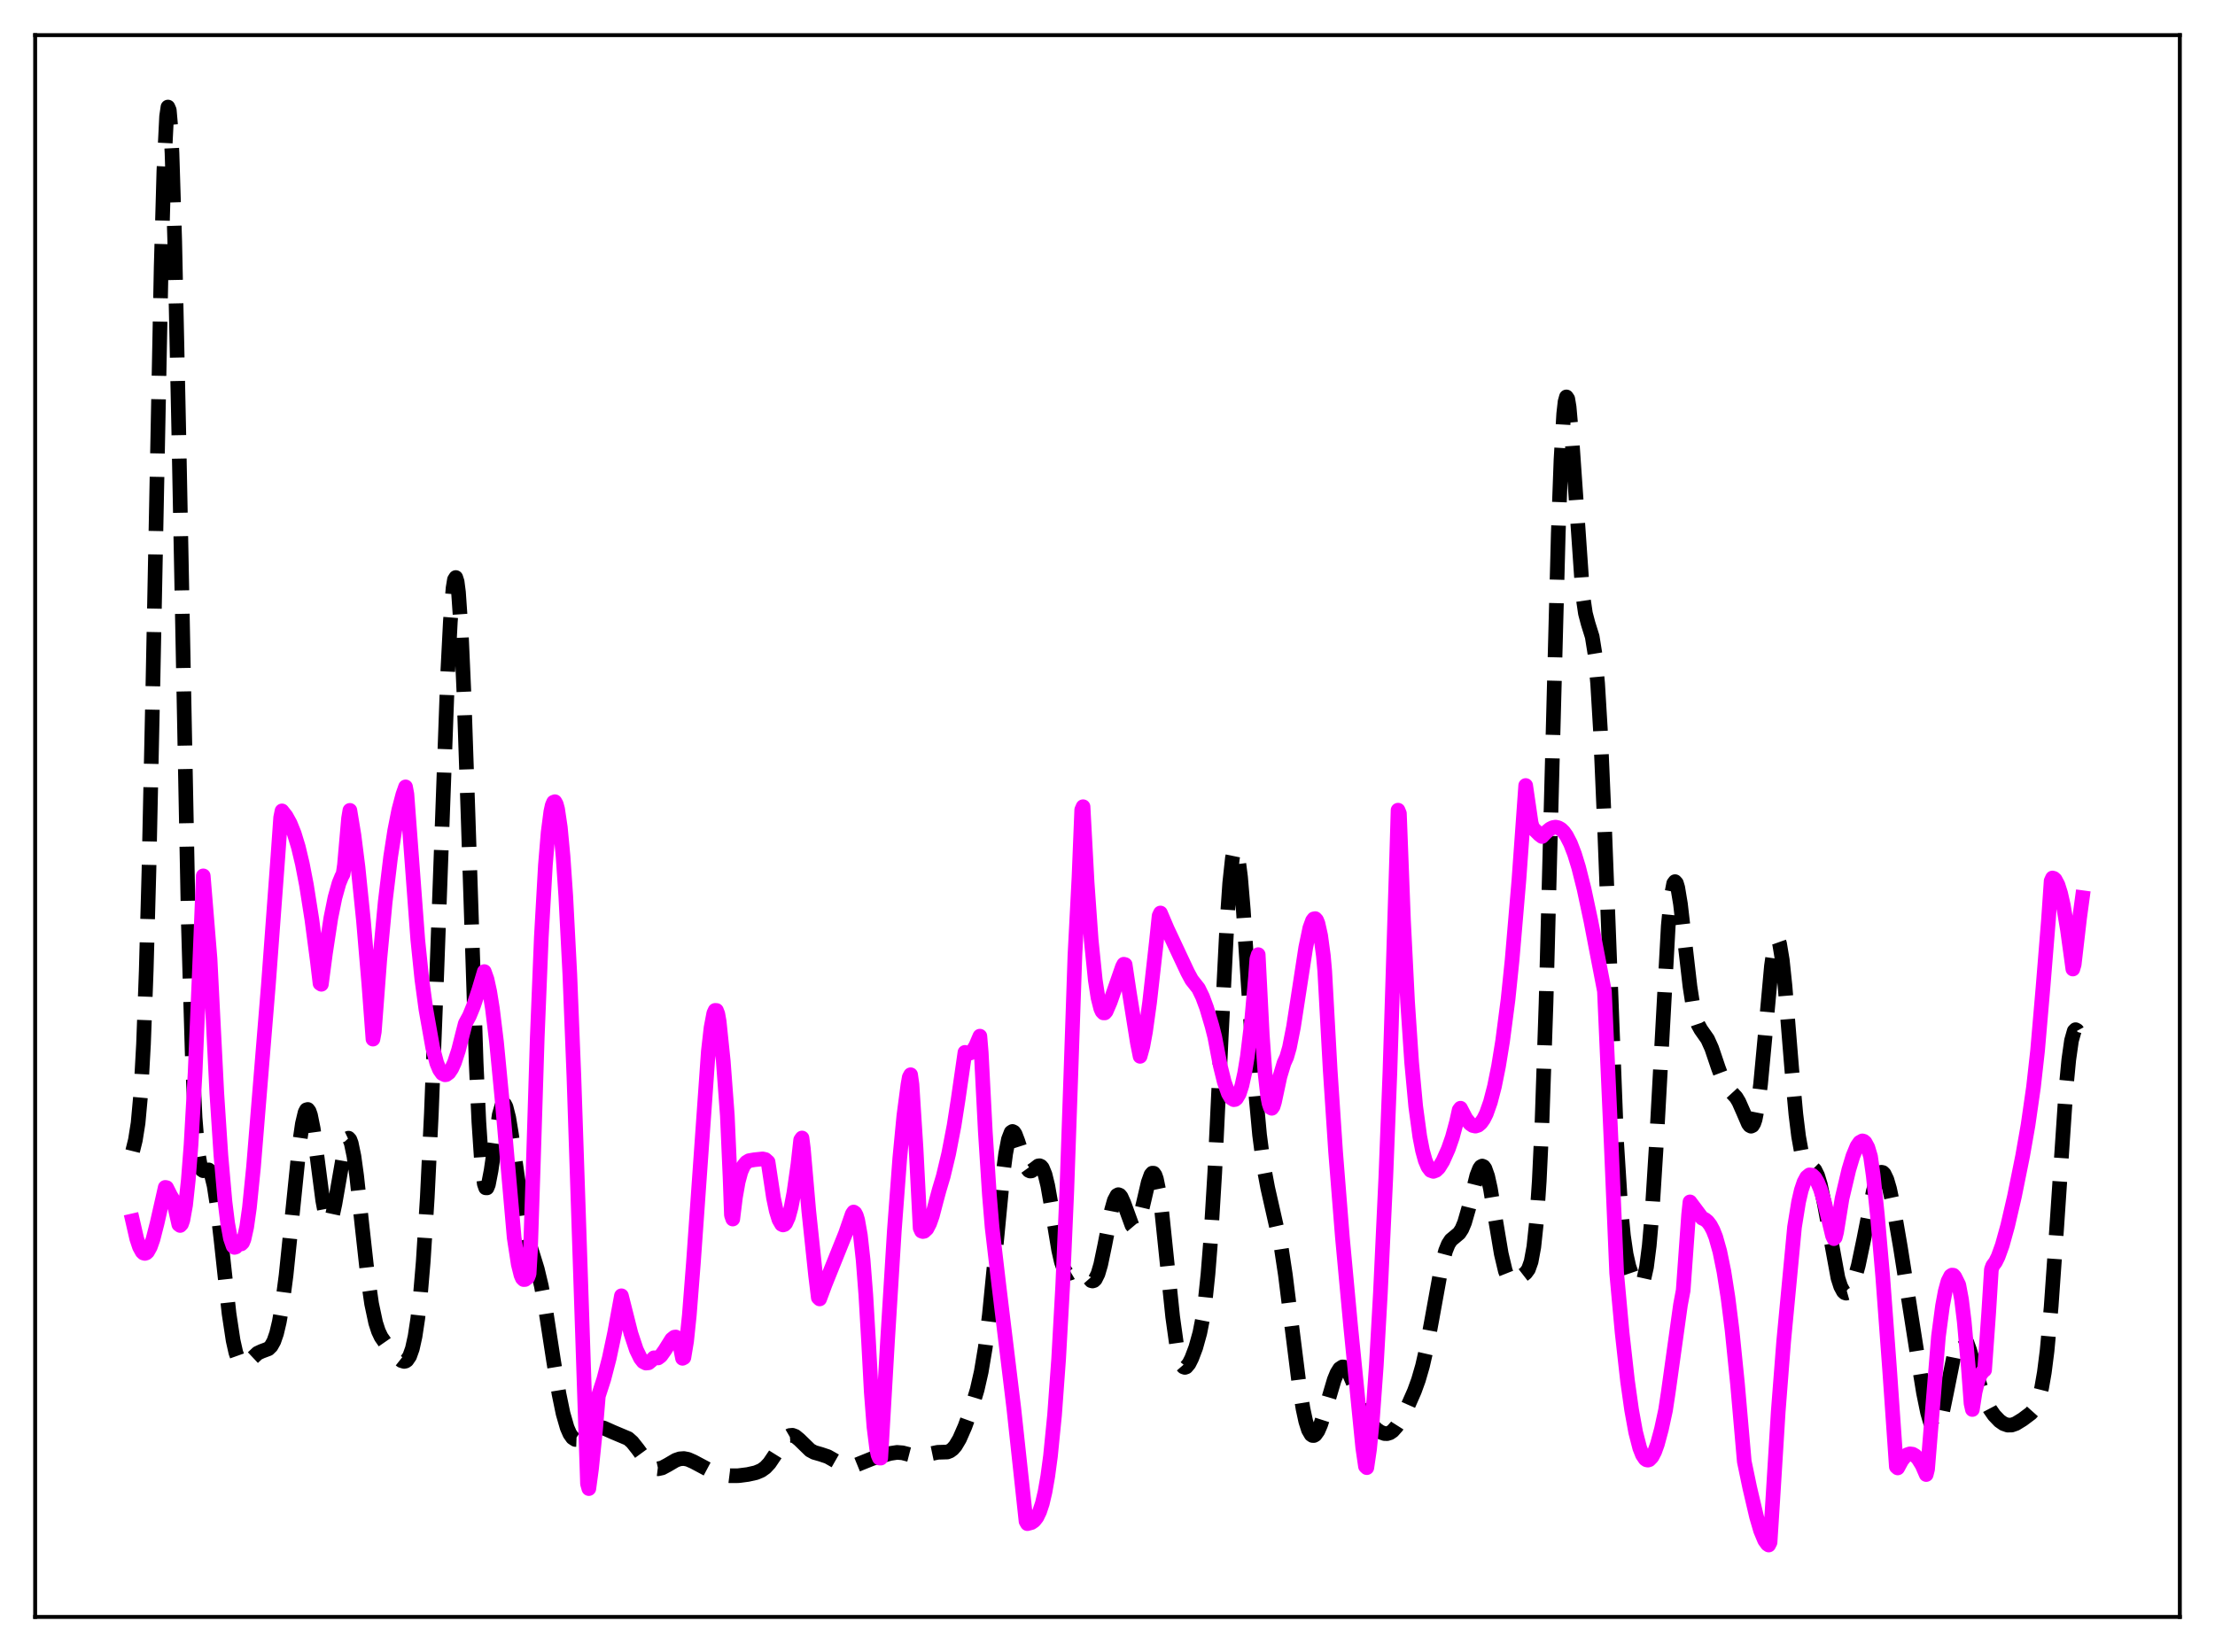 <?xml version="1.0" encoding="utf-8" standalone="no"?>
<!DOCTYPE svg PUBLIC "-//W3C//DTD SVG 1.1//EN"
  "http://www.w3.org/Graphics/SVG/1.1/DTD/svg11.dtd">
<svg xmlns:xlink="http://www.w3.org/1999/xlink" width="453.6pt" height="338.4pt" viewBox="0 0 453.6 338.4" xmlns="http://www.w3.org/2000/svg" version="1.1">
 <defs>
  <style type="text/css">*{stroke-linejoin: round; stroke-linecap: butt}</style>
 </defs>
 <g id="figure_1">
  <g id="patch_1">
   <path d="M 0 338.4 
L 453.6 338.4 
L 453.6 0 
L 0 0 
z
" style="fill: #ffffff"/>
  </g>
  <g id="axes_1">
   <g id="patch_2">
    <path d="M 7.2 331.2 
L 446.4 331.2 
L 446.4 7.2 
L 7.2 7.2 
z
" style="fill: #ffffff"/>
   </g>
   <g id="matplotlib.axis_1"/>
   <g id="matplotlib.axis_2"/>
   <g id="line2d_1">
    <path d="M 27.164 235.786 
L 27.72 233.538 
L 28.276 230.045 
L 28.832 223.939 
L 29.388 213.87 
L 29.944 198.826 
L 30.5 178.442 
L 31.334 139.216 
L 33.003 54.687 
L 33.559 34.995 
L 34.115 23.833 
L 34.393 21.927 
L 34.671 22.581 
L 34.949 25.781 
L 35.227 31.434 
L 35.783 49.383 
L 36.617 88.688 
L 38.563 188.838 
L 39.398 217.11 
L 39.954 228.96 
L 40.51 235.873 
L 41.066 239.018 
L 41.344 239.615 
L 41.622 239.802 
L 42.734 239.63 
L 43.012 239.961 
L 43.29 240.593 
L 43.846 242.868 
L 44.402 246.47 
L 45.237 253.727 
L 46.905 269.071 
L 47.739 274.575 
L 48.295 277.052 
L 48.851 278.611 
L 49.407 279.379 
L 49.685 279.52 
L 50.241 279.432 
L 50.797 279.014 
L 52.744 277.187 
L 53.578 276.796 
L 54.968 276.275 
L 55.524 275.727 
L 56.08 274.736 
L 56.636 273.133 
L 57.193 270.778 
L 57.749 267.585 
L 58.583 261.216 
L 59.695 250.401 
L 61.363 234.02 
L 61.919 230.191 
L 62.475 227.856 
L 62.753 227.33 
L 63.031 227.252 
L 63.309 227.619 
L 63.588 228.416 
L 64.144 231.164 
L 64.978 237.308 
L 66.09 245.901 
L 66.646 248.862 
L 66.924 249.78 
L 67.202 250.274 
L 67.48 250.331 
L 67.758 249.956 
L 68.036 249.174 
L 68.592 246.579 
L 70.817 233.81 
L 71.095 233.263 
L 71.373 233.132 
L 71.651 233.434 
L 71.929 234.165 
L 72.485 236.84 
L 73.041 240.874 
L 74.153 251.18 
L 75.265 261.257 
L 76.1 267.049 
L 76.934 270.962 
L 77.49 272.667 
L 78.046 273.849 
L 78.88 275.05 
L 81.66 278.258 
L 82.217 278.699 
L 82.773 278.866 
L 83.051 278.803 
L 83.329 278.619 
L 83.885 277.806 
L 84.441 276.25 
L 84.997 273.744 
L 85.553 270.078 
L 86.109 265.055 
L 86.665 258.474 
L 87.499 245.328 
L 88.334 228.068 
L 89.446 199.371 
L 91.67 138.114 
L 92.226 127.31 
L 92.782 120.437 
L 93.06 118.739 
L 93.338 118.299 
L 93.616 119.154 
L 93.894 121.313 
L 94.451 129.407 
L 95.007 141.972 
L 95.841 166.658 
L 97.509 217.671 
L 98.065 229.837 
L 98.621 238.138 
L 99.177 242.493 
L 99.455 243.305 
L 99.733 243.319 
L 100.011 242.648 
L 100.568 239.767 
L 102.236 228.344 
L 102.792 226.424 
L 103.07 226.094 
L 103.348 226.2 
L 103.626 226.73 
L 104.182 228.93 
L 104.738 232.32 
L 107.241 249.952 
L 108.075 253.661 
L 109.187 257.213 
L 110.021 259.907 
L 110.855 263.386 
L 111.689 267.875 
L 113.358 278.704 
L 114.47 285.486 
L 115.304 289.531 
L 116.138 292.421 
L 116.694 293.696 
L 117.25 294.485 
L 117.806 294.85 
L 118.362 294.87 
L 118.919 294.633 
L 119.753 293.989 
L 121.143 292.827 
L 121.977 292.415 
L 122.811 292.321 
L 123.645 292.509 
L 125.592 293.377 
L 128.65 294.665 
L 129.484 295.408 
L 130.596 296.812 
L 132.821 299.851 
L 133.655 300.545 
L 134.211 300.788 
L 134.767 300.856 
L 135.601 300.673 
L 136.713 300.079 
L 138.382 299.099 
L 139.216 298.817 
L 140.05 298.756 
L 140.884 298.916 
L 141.996 299.401 
L 146.167 301.621 
L 147.835 302.078 
L 149.503 302.285 
L 151.172 302.272 
L 153.118 302.029 
L 154.786 301.656 
L 155.899 301.19 
L 156.733 300.595 
L 157.567 299.702 
L 158.679 298.051 
L 160.625 294.938 
L 161.181 294.36 
L 161.737 294.038 
L 162.294 293.991 
L 162.85 294.201 
L 163.684 294.882 
L 165.908 297.049 
L 166.742 297.501 
L 168.132 297.9 
L 169.523 298.368 
L 170.913 299.16 
L 172.581 300.11 
L 173.415 300.352 
L 174.249 300.374 
L 175.084 300.194 
L 176.474 299.627 
L 178.698 298.732 
L 182.313 297.712 
L 183.703 297.5 
L 184.815 297.584 
L 186.762 298.09 
L 187.874 298.244 
L 188.986 298.122 
L 192.044 297.479 
L 193.991 297.421 
L 194.547 297.203 
L 195.103 296.791 
L 195.659 296.151 
L 196.493 294.748 
L 197.605 292.207 
L 198.995 288.36 
L 200.108 284.659 
L 200.942 280.992 
L 201.776 275.991 
L 202.61 269.297 
L 203.722 257.999 
L 205.391 240.575 
L 205.947 236.307 
L 206.503 233.389 
L 207.059 231.945 
L 207.337 231.758 
L 207.615 231.893 
L 207.893 232.308 
L 208.449 233.771 
L 210.117 238.972 
L 210.673 239.744 
L 210.951 239.87 
L 211.229 239.844 
L 211.786 239.472 
L 212.62 238.818 
L 212.898 238.778 
L 213.176 238.904 
L 213.454 239.232 
L 214.01 240.577 
L 214.566 242.856 
L 215.4 247.614 
L 216.79 256.028 
L 217.346 258.463 
L 217.903 260.04 
L 218.459 260.776 
L 218.737 260.88 
L 219.293 260.718 
L 220.683 259.891 
L 221.239 259.991 
L 221.795 260.438 
L 223.463 262.323 
L 223.742 262.391 
L 224.02 262.304 
L 224.298 262.039 
L 224.854 260.926 
L 225.41 259.033 
L 226.244 255.036 
L 227.634 247.874 
L 228.19 245.9 
L 228.746 244.851 
L 229.024 244.708 
L 229.302 244.815 
L 229.58 245.154 
L 230.137 246.395 
L 231.805 250.981 
L 232.083 251.31 
L 232.361 251.406 
L 232.639 251.25 
L 232.917 250.838 
L 233.473 249.304 
L 234.307 245.781 
L 235.141 242.186 
L 235.697 240.642 
L 235.975 240.304 
L 236.254 240.314 
L 236.532 240.699 
L 236.81 241.473 
L 237.366 244.173 
L 237.922 248.25 
L 239.034 258.97 
L 240.146 269.721 
L 240.98 275.697 
L 241.536 278.256 
L 242.092 279.672 
L 242.371 279.994 
L 242.649 280.091 
L 242.927 279.995 
L 243.483 279.335 
L 244.039 278.231 
L 244.873 276.031 
L 245.707 273.027 
L 246.263 270.197 
L 246.819 266.307 
L 247.375 261.001 
L 247.931 253.999 
L 248.766 240.171 
L 250.156 211.032 
L 251.268 188.973 
L 251.824 180.885 
L 252.38 175.729 
L 252.658 174.377 
L 252.936 173.865 
L 253.214 174.18 
L 253.492 175.287 
L 254.048 179.636 
L 254.605 186.269 
L 255.717 203.155 
L 257.107 223.415 
L 257.941 232.45 
L 258.775 238.871 
L 259.609 243.314 
L 262.39 255.616 
L 263.224 261.104 
L 264.614 272.231 
L 266.004 283.325 
L 266.838 288.562 
L 267.395 291.134 
L 267.951 292.895 
L 268.507 293.847 
L 268.785 294.034 
L 269.063 294.041 
L 269.341 293.878 
L 269.897 293.097 
L 270.453 291.809 
L 271.287 289.216 
L 273.234 282.621 
L 273.79 281.265 
L 274.346 280.368 
L 274.902 279.994 
L 275.18 280.011 
L 275.736 280.435 
L 276.292 281.322 
L 277.126 283.281 
L 279.351 289.13 
L 280.185 290.723 
L 281.019 291.901 
L 281.853 292.753 
L 282.687 293.339 
L 283.521 293.643 
L 284.077 293.654 
L 284.633 293.481 
L 285.189 293.106 
L 286.024 292.171 
L 286.858 290.854 
L 288.248 288.132 
L 289.638 284.976 
L 290.472 282.678 
L 291.306 279.8 
L 292.141 276.146 
L 293.253 270.134 
L 295.199 259.375 
L 296.033 256.22 
L 296.589 254.847 
L 297.145 253.993 
L 297.98 253.3 
L 298.814 252.598 
L 299.37 251.744 
L 299.926 250.414 
L 300.76 247.516 
L 302.428 240.795 
L 302.984 239.375 
L 303.262 238.986 
L 303.54 238.845 
L 303.818 238.967 
L 304.097 239.359 
L 304.653 240.931 
L 305.209 243.437 
L 306.321 250.158 
L 307.433 256.806 
L 308.267 260.328 
L 308.823 261.725 
L 309.379 262.403 
L 309.935 262.515 
L 310.492 262.26 
L 312.438 260.749 
L 312.994 259.991 
L 313.55 258.429 
L 314.106 255.406 
L 314.662 250.156 
L 315.218 241.92 
L 315.774 230.115 
L 316.609 205.375 
L 317.721 162.336 
L 319.111 109.247 
L 319.667 94.193 
L 320.223 84.744 
L 320.501 82.281 
L 320.779 81.299 
L 321.057 81.708 
L 321.335 83.367 
L 321.891 89.665 
L 324.116 121.864 
L 324.672 125.642 
L 325.228 127.749 
L 326.062 130.418 
L 326.618 133.89 
L 327.174 140.024 
L 327.73 149.328 
L 328.564 168.731 
L 331.067 234.001 
L 331.901 247.296 
L 332.457 253.083 
L 333.013 256.917 
L 333.569 259.381 
L 334.125 261.005 
L 334.681 262.137 
L 335.238 262.899 
L 335.516 263.119 
L 335.794 263.191 
L 336.072 263.069 
L 336.35 262.7 
L 336.628 262.025 
L 337.184 259.522 
L 337.74 255.17 
L 338.296 248.76 
L 339.13 235.491 
L 341.633 189.68 
L 342.189 183.871 
L 342.745 180.957 
L 343.023 180.588 
L 343.301 180.897 
L 343.579 181.818 
L 344.135 185.161 
L 344.969 192.406 
L 346.081 202.072 
L 346.637 205.681 
L 347.194 208.236 
L 347.75 209.873 
L 348.306 210.883 
L 349.696 212.863 
L 350.53 214.719 
L 351.92 218.827 
L 352.754 221.038 
L 353.589 222.592 
L 354.423 223.565 
L 355.535 224.775 
L 356.091 225.698 
L 356.925 227.59 
L 358.037 230.168 
L 358.315 230.537 
L 358.593 230.685 
L 358.871 230.556 
L 359.149 230.103 
L 359.428 229.286 
L 359.984 226.464 
L 360.54 222.061 
L 361.374 213.158 
L 362.764 197.872 
L 363.32 193.993 
L 363.598 192.878 
L 363.876 192.381 
L 364.154 192.522 
L 364.432 193.301 
L 364.988 196.644 
L 365.544 201.959 
L 366.935 219.102 
L 367.769 228.243 
L 368.325 232.768 
L 368.881 235.868 
L 369.437 237.682 
L 369.993 238.536 
L 370.549 238.863 
L 371.105 239.11 
L 371.661 239.66 
L 372.218 240.786 
L 372.774 242.62 
L 373.608 246.607 
L 376.388 261.785 
L 376.944 263.512 
L 377.5 264.543 
L 377.778 264.797 
L 378.057 264.882 
L 378.335 264.804 
L 378.613 264.569 
L 379.169 263.665 
L 379.725 262.227 
L 380.559 259.188 
L 381.671 253.876 
L 383.617 244.031 
L 384.174 241.996 
L 384.73 240.651 
L 385.008 240.277 
L 385.286 240.115 
L 385.564 240.169 
L 385.842 240.438 
L 386.398 241.594 
L 386.954 243.487 
L 387.788 247.397 
L 389.178 255.486 
L 392.515 276.747 
L 393.905 285.29 
L 394.739 289.359 
L 395.295 291.282 
L 395.851 292.398 
L 396.129 292.62 
L 396.407 292.608 
L 396.686 292.364 
L 397.242 291.197 
L 397.798 289.224 
L 398.632 285.195 
L 400.3 276.85 
L 400.856 275.03 
L 401.412 274.012 
L 401.69 273.822 
L 401.968 273.841 
L 402.246 274.059 
L 402.803 275.024 
L 403.359 276.542 
L 404.749 281.402 
L 405.861 284.989 
L 406.695 287.078 
L 407.529 288.667 
L 408.363 289.872 
L 409.476 291.04 
L 410.31 291.621 
L 411.144 291.913 
L 411.978 291.895 
L 412.812 291.6 
L 414.202 290.748 
L 415.871 289.496 
L 416.427 288.875 
L 416.983 287.948 
L 417.539 286.503 
L 418.095 284.302 
L 418.651 281.109 
L 419.207 276.73 
L 420.041 267.743 
L 421.154 251.867 
L 423.1 222.886 
L 423.656 217.077 
L 424.212 213.143 
L 424.768 211.185 
L 425.046 210.911 
L 425.324 211.057 
L 425.602 211.573 
L 426.158 213.464 
L 426.436 214.683 
L 426.436 214.683 
" clip-path="url(#pee3b5e1b9f)" style="fill: none; stroke-dasharray: 11.1,4.8; stroke-dashoffset: 0; stroke: #000000; stroke-width: 3"/>
   </g>
   <g id="line2d_2">
    <path d="M 27.164 250.076 
L 27.998 253.719 
L 28.554 255.393 
L 29.11 256.411 
L 29.388 256.669 
L 29.666 256.74 
L 29.944 256.654 
L 30.222 256.407 
L 30.778 255.41 
L 31.334 253.835 
L 32.168 250.575 
L 33.837 243.218 
L 34.115 243.266 
L 34.949 244.924 
L 35.505 245.827 
L 36.617 250.81 
L 36.895 251.019 
L 37.173 250.714 
L 37.451 249.908 
L 38.007 246.832 
L 38.563 241.689 
L 39.12 234.516 
L 39.954 219.757 
L 40.788 200.031 
L 41.622 179.405 
L 43.012 196.377 
L 44.402 223.94 
L 45.237 236.65 
L 46.071 246.12 
L 46.627 250.608 
L 47.183 253.637 
L 47.739 255.235 
L 48.017 255.507 
L 48.295 255.423 
L 48.573 255.016 
L 48.851 254.292 
L 49.129 254.675 
L 49.407 254.796 
L 49.685 254.517 
L 49.963 253.834 
L 50.519 251.326 
L 51.076 247.395 
L 51.91 239.106 
L 54.968 201.645 
L 56.914 175.38 
L 57.471 167.469 
L 57.749 166.098 
L 58.583 167.155 
L 59.417 168.663 
L 60.251 170.726 
L 61.085 173.458 
L 61.919 176.958 
L 62.753 181.265 
L 63.866 188.339 
L 64.978 196.778 
L 65.534 201.435 
L 65.812 201.615 
L 66.646 195.278 
L 67.758 187.99 
L 68.592 183.877 
L 69.426 180.894 
L 69.983 179.541 
L 70.261 179.035 
L 70.539 177.17 
L 71.373 167.641 
L 71.651 165.989 
L 72.485 171.057 
L 73.319 177.648 
L 74.431 188.558 
L 75.543 201.677 
L 76.378 212.848 
L 76.656 211.322 
L 77.768 196.599 
L 78.88 184.772 
L 79.992 175.532 
L 80.826 170.143 
L 81.66 165.927 
L 82.495 162.762 
L 83.051 161.18 
L 83.329 162.679 
L 85.553 192.465 
L 86.387 200.59 
L 87.221 206.759 
L 88.612 214.6 
L 89.446 217.761 
L 90.002 219.098 
L 90.558 219.881 
L 91.114 220.155 
L 91.392 220.118 
L 91.948 219.706 
L 92.504 218.877 
L 93.06 217.654 
L 93.894 215.12 
L 94.729 211.807 
L 95.285 209.647 
L 96.119 208.116 
L 96.953 206.084 
L 98.065 202.74 
L 99.177 199.014 
L 99.733 200.581 
L 100.289 203.133 
L 100.846 206.612 
L 101.68 213.445 
L 102.792 224.982 
L 105.294 253.513 
L 106.128 258.951 
L 106.685 261.177 
L 106.963 261.821 
L 107.241 262.1 
L 107.519 262.087 
L 108.075 261.662 
L 108.353 260.934 
L 108.631 256.193 
L 109.187 239.231 
L 110.021 212.556 
L 110.855 191.966 
L 111.689 177.211 
L 112.245 170.521 
L 112.802 166.241 
L 113.08 164.972 
L 113.358 164.327 
L 113.636 164.217 
L 113.914 164.708 
L 114.192 165.728 
L 114.748 169.477 
L 115.304 175.402 
L 115.86 183.483 
L 116.694 199.619 
L 117.528 220.523 
L 120.309 303.92 
L 120.587 304.916 
L 121.143 300.796 
L 121.977 292.636 
L 122.533 285.947 
L 123.645 282.523 
L 124.757 278.238 
L 125.87 272.992 
L 127.26 265.419 
L 129.206 273.145 
L 130.318 276.489 
L 131.152 278.202 
L 131.709 278.915 
L 132.265 279.205 
L 132.821 279.149 
L 133.377 278.687 
L 133.933 278.117 
L 134.767 278.153 
L 135.323 277.735 
L 136.157 276.565 
L 137.548 274.341 
L 138.104 273.897 
L 138.382 273.861 
L 138.66 274.013 
L 138.938 274.382 
L 139.216 275.408 
L 139.772 278.231 
L 140.05 278.08 
L 140.606 274.73 
L 141.162 269.398 
L 141.996 258.733 
L 145.055 215.362 
L 145.611 210.49 
L 146.167 207.564 
L 146.445 206.963 
L 146.723 206.973 
L 147.001 207.685 
L 147.279 209.253 
L 148.113 217.324 
L 148.947 228.486 
L 149.503 241.145 
L 149.782 248.901 
L 150.06 249.702 
L 150.616 245.21 
L 151.172 242.071 
L 151.728 240.004 
L 152.284 238.752 
L 152.84 238.079 
L 153.396 237.742 
L 154.508 237.552 
L 156.177 237.381 
L 156.733 237.509 
L 157.289 238.001 
L 158.401 245.364 
L 158.957 248.007 
L 159.513 249.821 
L 160.069 250.781 
L 160.347 250.912 
L 160.625 250.83 
L 160.903 250.547 
L 161.459 249.323 
L 162.015 247.261 
L 162.572 244.358 
L 163.406 238.497 
L 163.962 233.499 
L 164.24 233.097 
L 164.518 235.278 
L 165.63 248.097 
L 167.02 261.244 
L 167.576 265.8 
L 167.854 266.069 
L 168.967 263.074 
L 173.137 252.695 
L 174.528 248.668 
L 174.806 248.264 
L 175.084 248.454 
L 175.362 248.982 
L 175.64 249.904 
L 176.196 253.034 
L 176.752 258.079 
L 177.308 265.233 
L 177.864 274.68 
L 178.42 285.143 
L 178.976 292.316 
L 179.532 296.76 
L 179.81 298.022 
L 180.088 298.659 
L 180.366 298.67 
L 181.757 274.589 
L 183.147 252.082 
L 184.259 237.265 
L 185.093 228.566 
L 185.927 222.208 
L 186.205 220.648 
L 186.483 220.141 
L 186.762 222.127 
L 187.596 235.238 
L 188.43 251.549 
L 188.708 252.163 
L 188.986 252.261 
L 189.264 252.205 
L 189.82 251.682 
L 190.376 250.606 
L 190.932 249.031 
L 191.766 245.829 
L 192.322 243.769 
L 193.157 240.974 
L 194.269 236.338 
L 195.381 230.546 
L 196.215 225.189 
L 197.605 215.561 
L 198.161 215.85 
L 198.717 215.692 
L 199.274 215.131 
L 199.83 214.209 
L 200.664 212.239 
L 200.942 215.58 
L 201.776 231.778 
L 202.61 244.693 
L 203.166 251.397 
L 204.556 263.285 
L 207.615 288.463 
L 210.117 311.616 
L 210.395 312.097 
L 211.229 311.877 
L 211.786 311.489 
L 212.342 310.772 
L 212.898 309.619 
L 213.454 307.948 
L 214.01 305.565 
L 214.566 302.39 
L 215.122 298.259 
L 215.956 289.867 
L 216.79 278.415 
L 217.625 263.357 
L 218.459 244.146 
L 219.293 220.2 
L 220.127 195.727 
L 220.961 179.659 
L 221.517 165.892 
L 221.795 165.241 
L 222.629 180.789 
L 223.463 192.552 
L 224.298 200.751 
L 224.854 204.363 
L 225.41 206.571 
L 225.688 207.186 
L 225.966 207.475 
L 226.244 207.477 
L 226.522 207.163 
L 227.356 205.229 
L 229.858 198.032 
L 230.137 197.505 
L 230.415 197.581 
L 231.249 203.15 
L 232.917 213.597 
L 233.473 216.376 
L 234.029 214.357 
L 234.585 211.324 
L 235.419 205.339 
L 236.81 192.953 
L 237.366 187.604 
L 237.644 187.012 
L 239.034 190.274 
L 243.205 199.159 
L 244.039 200.706 
L 245.429 202.465 
L 246.263 204.181 
L 247.097 206.427 
L 248.209 210.198 
L 248.766 212.391 
L 249.878 218.231 
L 250.712 221.615 
L 251.546 223.972 
L 252.102 224.912 
L 252.658 225.252 
L 252.936 225.21 
L 253.214 224.984 
L 253.77 224.047 
L 254.326 222.336 
L 254.883 219.821 
L 255.439 216.444 
L 256.273 209.528 
L 257.107 200.172 
L 257.385 196.427 
L 257.663 195.542 
L 258.497 211.988 
L 259.053 219.715 
L 259.609 224.612 
L 259.887 226.048 
L 260.165 226.86 
L 260.443 227.018 
L 260.721 226.629 
L 261 225.721 
L 262.112 220.517 
L 262.946 217.742 
L 263.502 216.515 
L 264.058 214.58 
L 264.892 210.345 
L 266.004 203.144 
L 267.395 194.092 
L 268.229 190.091 
L 268.785 188.565 
L 269.063 188.212 
L 269.341 188.164 
L 269.619 188.465 
L 269.897 189.144 
L 270.453 191.636 
L 271.009 195.754 
L 271.287 198.899 
L 272.399 219.134 
L 273.512 235.954 
L 274.902 253.437 
L 276.57 271.407 
L 279.072 296.558 
L 279.629 300.36 
L 279.907 300.627 
L 280.463 296.848 
L 281.019 291.207 
L 281.853 279.645 
L 282.687 264.842 
L 283.799 241.069 
L 284.633 219.676 
L 286.024 175.275 
L 286.302 165.949 
L 286.58 166.632 
L 287.414 188.463 
L 288.248 205.171 
L 289.082 217.605 
L 289.916 226.624 
L 290.75 232.803 
L 291.306 235.666 
L 291.863 237.695 
L 292.419 239.014 
L 292.975 239.742 
L 293.531 239.94 
L 294.087 239.73 
L 294.643 239.198 
L 295.477 237.845 
L 296.589 235.349 
L 297.423 232.955 
L 298.258 229.863 
L 298.814 227.357 
L 299.092 226.996 
L 300.204 229.131 
L 301.038 230.16 
L 301.594 230.544 
L 302.15 230.668 
L 302.706 230.49 
L 303.262 230.024 
L 303.818 229.235 
L 304.375 228.118 
L 305.209 225.761 
L 306.043 222.545 
L 306.877 218.4 
L 307.711 213.266 
L 308.823 204.742 
L 309.657 196.641 
L 311.048 180.292 
L 312.438 160.897 
L 313.55 168.522 
L 313.828 169.533 
L 315.218 170.917 
L 315.774 171.344 
L 316.609 170.471 
L 317.443 169.786 
L 317.999 169.514 
L 318.555 169.421 
L 319.111 169.543 
L 319.667 169.853 
L 320.223 170.394 
L 320.779 171.168 
L 321.613 172.786 
L 322.448 174.954 
L 323.282 177.674 
L 324.394 182.095 
L 325.784 188.617 
L 328.564 203.023 
L 329.955 234.393 
L 331.067 260.749 
L 332.179 272.904 
L 333.291 282.852 
L 334.125 288.769 
L 334.96 293.362 
L 335.794 296.598 
L 336.35 298.006 
L 336.906 298.83 
L 337.184 299.026 
L 337.462 299.084 
L 337.74 298.999 
L 338.296 298.431 
L 338.852 297.36 
L 339.408 295.82 
L 340.242 292.723 
L 341.077 288.862 
L 341.633 285.217 
L 344.135 267.28 
L 344.691 264.317 
L 345.247 256.556 
L 345.803 248.806 
L 346.081 246.189 
L 348.584 249.53 
L 349.14 249.78 
L 349.696 250.227 
L 350.252 250.952 
L 350.808 251.994 
L 351.364 253.402 
L 352.198 256.369 
L 353.032 260.457 
L 353.867 265.792 
L 354.701 272.446 
L 355.813 283.445 
L 357.203 299.36 
L 358.315 304.706 
L 359.706 310.655 
L 360.54 313.51 
L 361.374 315.514 
L 361.93 316.283 
L 362.208 316.473 
L 362.486 315.917 
L 363.042 307.177 
L 364.154 289.147 
L 365.266 274.819 
L 367.491 251.34 
L 368.325 246.184 
L 368.881 243.787 
L 369.437 242.139 
L 369.993 241.115 
L 370.549 240.656 
L 371.105 240.717 
L 371.661 241.242 
L 372.218 242.192 
L 372.774 243.528 
L 373.608 246.225 
L 374.442 249.676 
L 375.276 253.146 
L 375.554 253.72 
L 375.832 253.453 
L 376.11 252.367 
L 377.222 245.496 
L 378.613 239.602 
L 379.447 236.821 
L 380.281 234.799 
L 380.837 233.995 
L 381.393 233.689 
L 381.671 233.769 
L 381.949 234.008 
L 382.505 235.033 
L 383.061 236.887 
L 383.617 240.844 
L 384.452 248.795 
L 385.564 261.596 
L 386.954 280.399 
L 388.344 300.431 
L 388.622 300.682 
L 389.456 299.142 
L 390.012 298.43 
L 390.569 297.978 
L 391.125 297.796 
L 391.681 297.87 
L 392.237 298.192 
L 392.793 298.764 
L 393.627 300.114 
L 394.461 302.038 
L 394.739 300.945 
L 396.964 273.773 
L 397.798 267.495 
L 398.354 264.504 
L 398.91 262.463 
L 399.466 261.364 
L 399.744 261.178 
L 400.022 261.208 
L 400.3 261.505 
L 401.134 263.196 
L 401.69 266.164 
L 402.246 270.709 
L 403.081 279.995 
L 403.637 287.471 
L 403.915 288.717 
L 404.471 285.141 
L 405.027 282.857 
L 405.583 281.525 
L 406.139 280.827 
L 406.417 280.628 
L 407.251 268.949 
L 407.807 260.027 
L 408.085 259.252 
L 408.641 258.519 
L 409.198 257.388 
L 410.032 255.074 
L 411.144 251.063 
L 412.534 245.045 
L 414.202 236.787 
L 415.315 230.447 
L 416.427 222.708 
L 417.261 215.249 
L 418.373 202.306 
L 419.485 188.565 
L 420.041 180.458 
L 420.319 179.842 
L 420.597 179.925 
L 420.875 180.179 
L 421.432 181.23 
L 421.988 182.991 
L 422.544 185.445 
L 423.378 190.399 
L 424.49 198.493 
L 424.768 197.543 
L 425.88 187.971 
L 426.436 183.875 
L 426.436 183.875 
" clip-path="url(#pee3b5e1b9f)" style="fill: none; stroke: #ff00ff; stroke-width: 3; stroke-linecap: square"/>
   </g>
   <g id="patch_3">
    <path d="M 7.2 331.2 
L 7.2 7.2 
" style="fill: none; stroke: #000000; stroke-width: 0.8; stroke-linejoin: miter; stroke-linecap: square"/>
   </g>
   <g id="patch_4">
    <path d="M 446.4 331.2 
L 446.4 7.2 
" style="fill: none; stroke: #000000; stroke-width: 0.8; stroke-linejoin: miter; stroke-linecap: square"/>
   </g>
   <g id="patch_5">
    <path d="M 7.2 331.2 
L 446.4 331.2 
" style="fill: none; stroke: #000000; stroke-width: 0.8; stroke-linejoin: miter; stroke-linecap: square"/>
   </g>
   <g id="patch_6">
    <path d="M 7.2 7.2 
L 446.4 7.2 
" style="fill: none; stroke: #000000; stroke-width: 0.8; stroke-linejoin: miter; stroke-linecap: square"/>
   </g>
  </g>
 </g>
 <defs>
  <clipPath id="pee3b5e1b9f">
   <rect x="7.2" y="7.2" width="439.2" height="324"/>
  </clipPath>
 </defs>
</svg>
